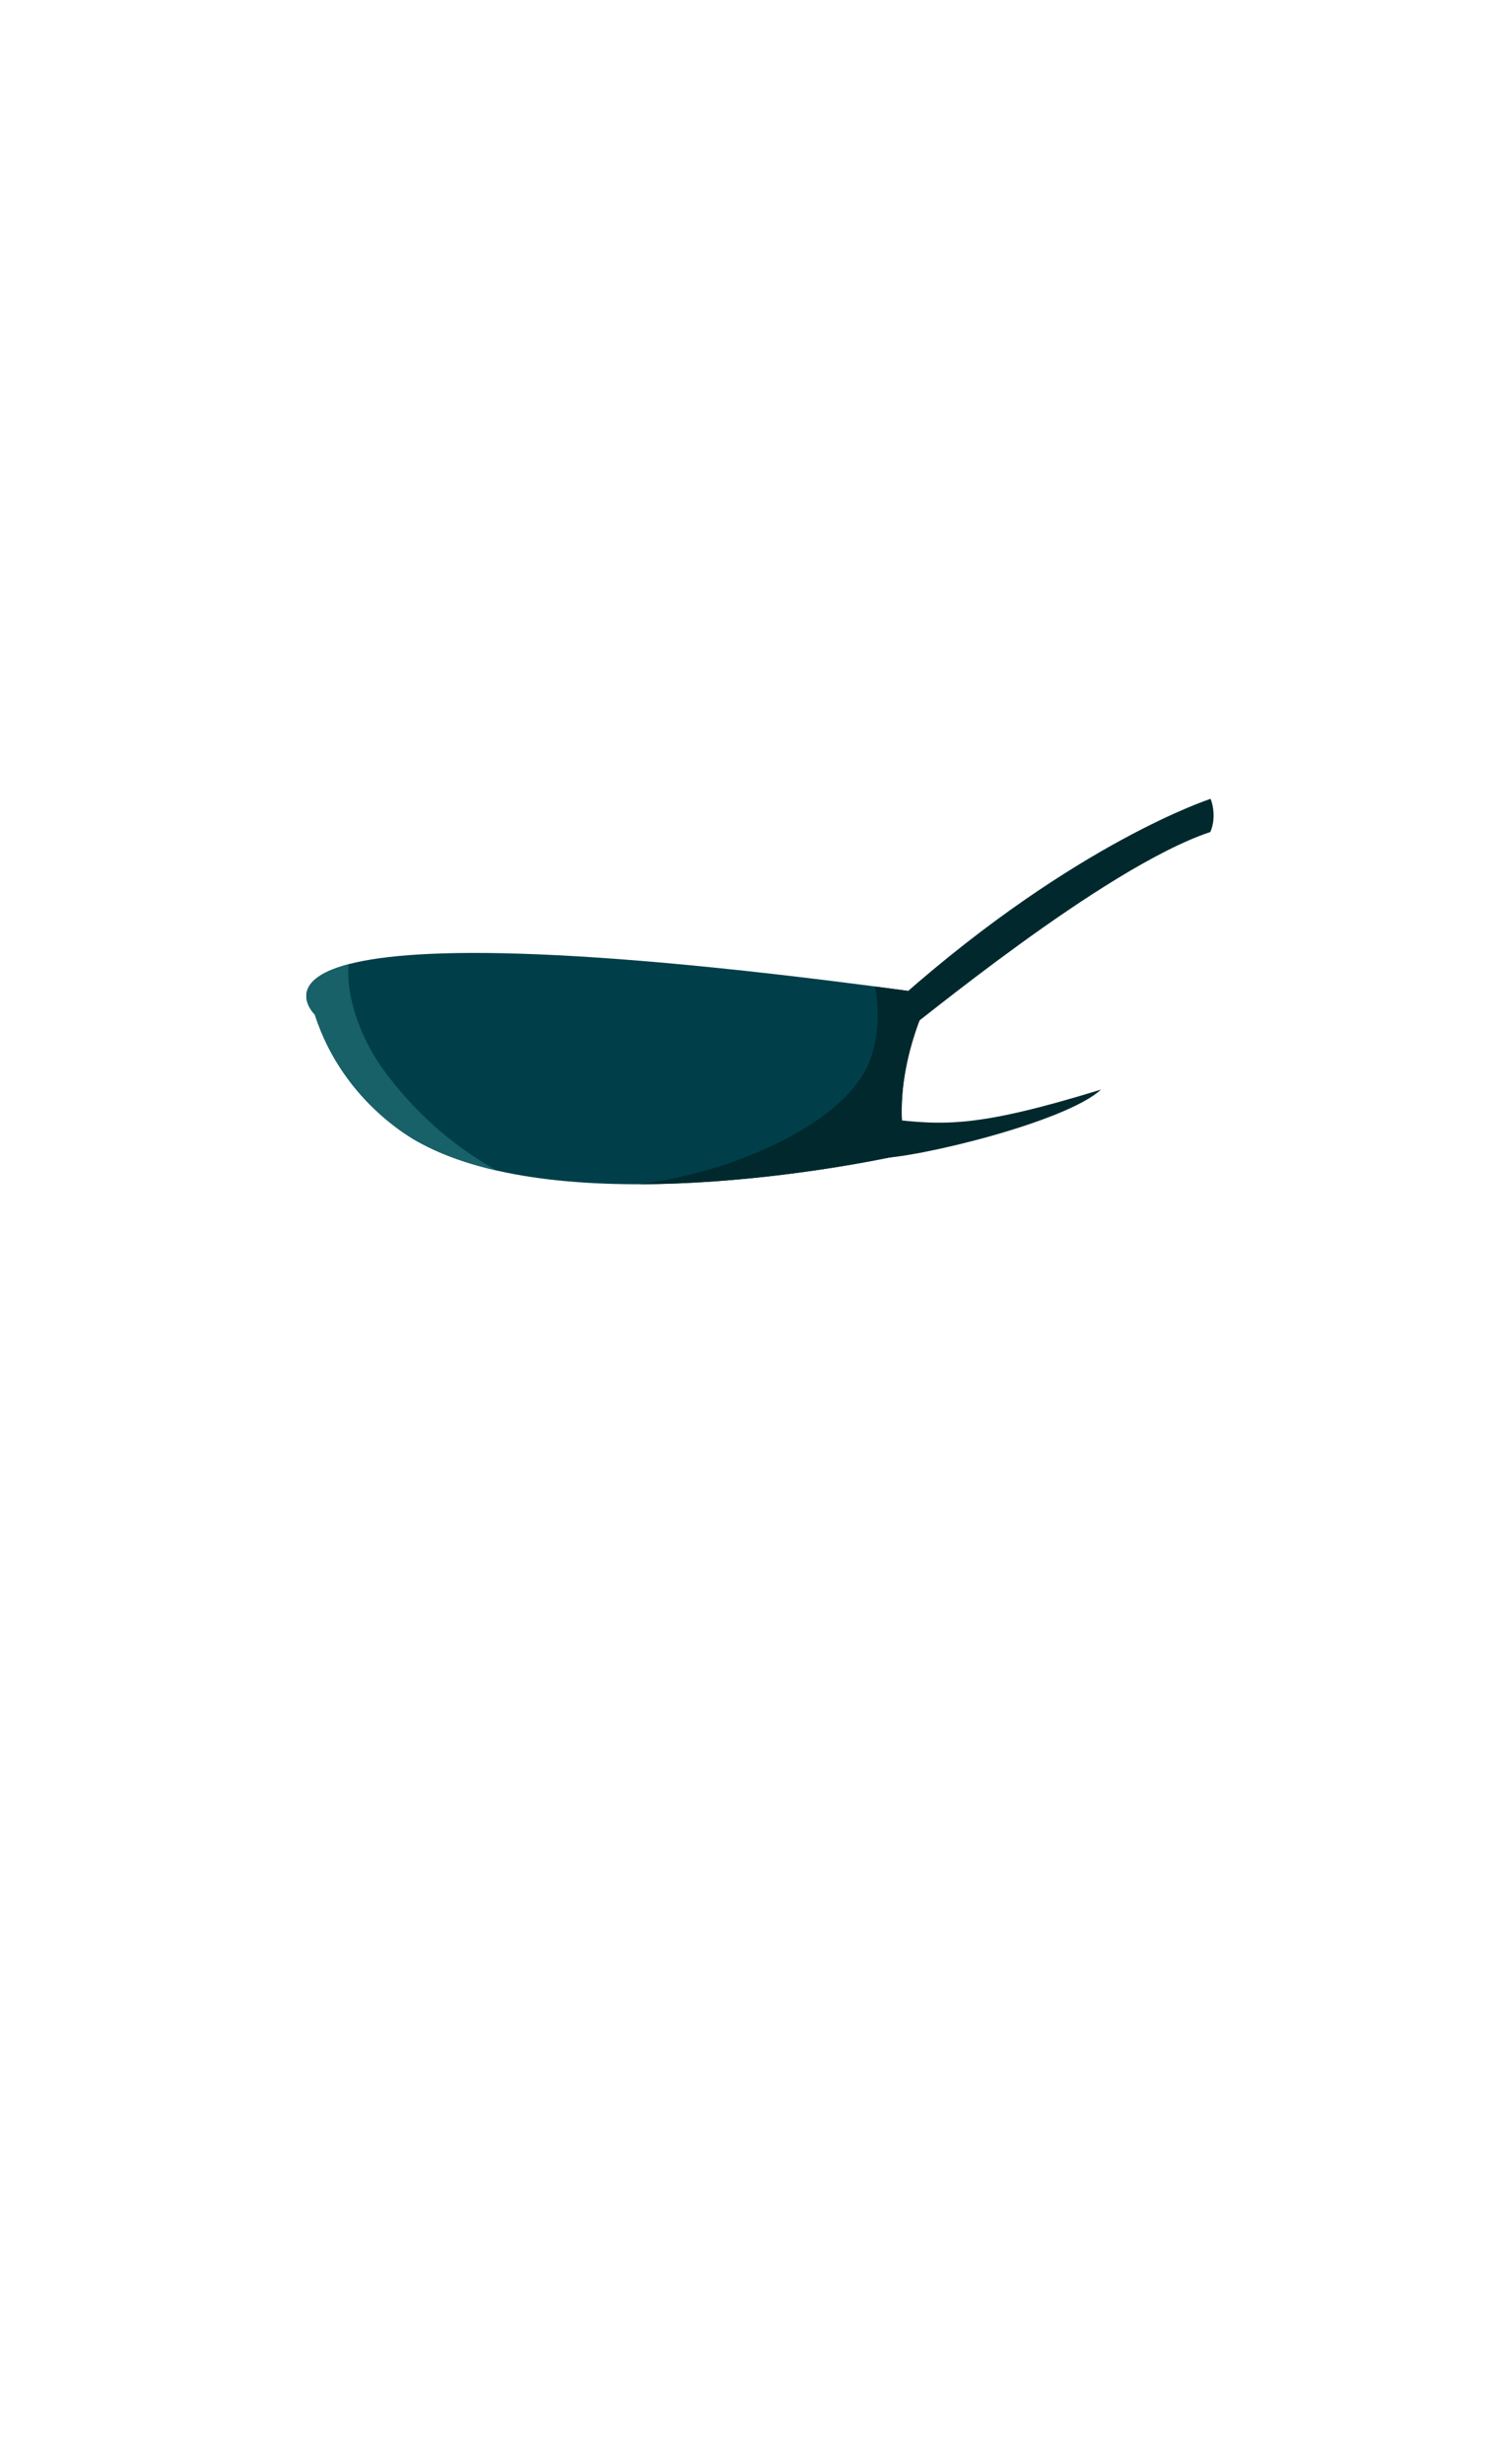 <svg xmlns="http://www.w3.org/2000/svg" width="250" height="414" fill="none" viewBox="0 0 250 414">
  <path fill="#003F49" d="M152.449 193.84c-9.71 2.3-57.45 11.19-81.56-1.67 0 0-13-6.27-17.96-21.7 0 0-21.68-20.8 103.61-3.45 0 0-7.4 13.7-4.09 26.82Z"/>
  <path fill="#01292D" d="M151.58 167.46s-1.34 6.31.6 5.81c.77-.2 33.2-27.43 51.31-33.48 1.2-2.86.04-5.57.04-5.57s-22.49 7.24-51.95 33.24Zm-2.451 20.5s-.26 6.55-1.5 6.65c6.3 0 31.52-6.04 37.48-11.54-20.65 6.35-26.29 6.07-35.98 4.9v-.01Z"/>
  <path fill="#01292D" d="M156.539 167.02c-3.25-.45-6.38-.87-9.43-1.27.85 4.36.49 9.12-.99 12.72-3.34 8.08-14.32 13.56-22 16.41-5.27 1.96-10.88 3.29-16.58 4.09 19.77-.04 39.11-3.76 44.9-5.13-3.3-13.12 4.09-26.82 4.09-26.82h.01Z"/>
  <path fill="#186168" d="M64.4 179.66c-3.29-4.5-6.31-11.62-5.79-17.65-11.38 2.99-5.68 8.47-5.68 8.47 4.96 15.43 17.96 21.7 17.96 21.7 3.73 1.99 8.02 3.45 12.66 4.51-7.49-4.16-13.99-9.96-19.15-17.02v-.01Z"/>
</svg>
